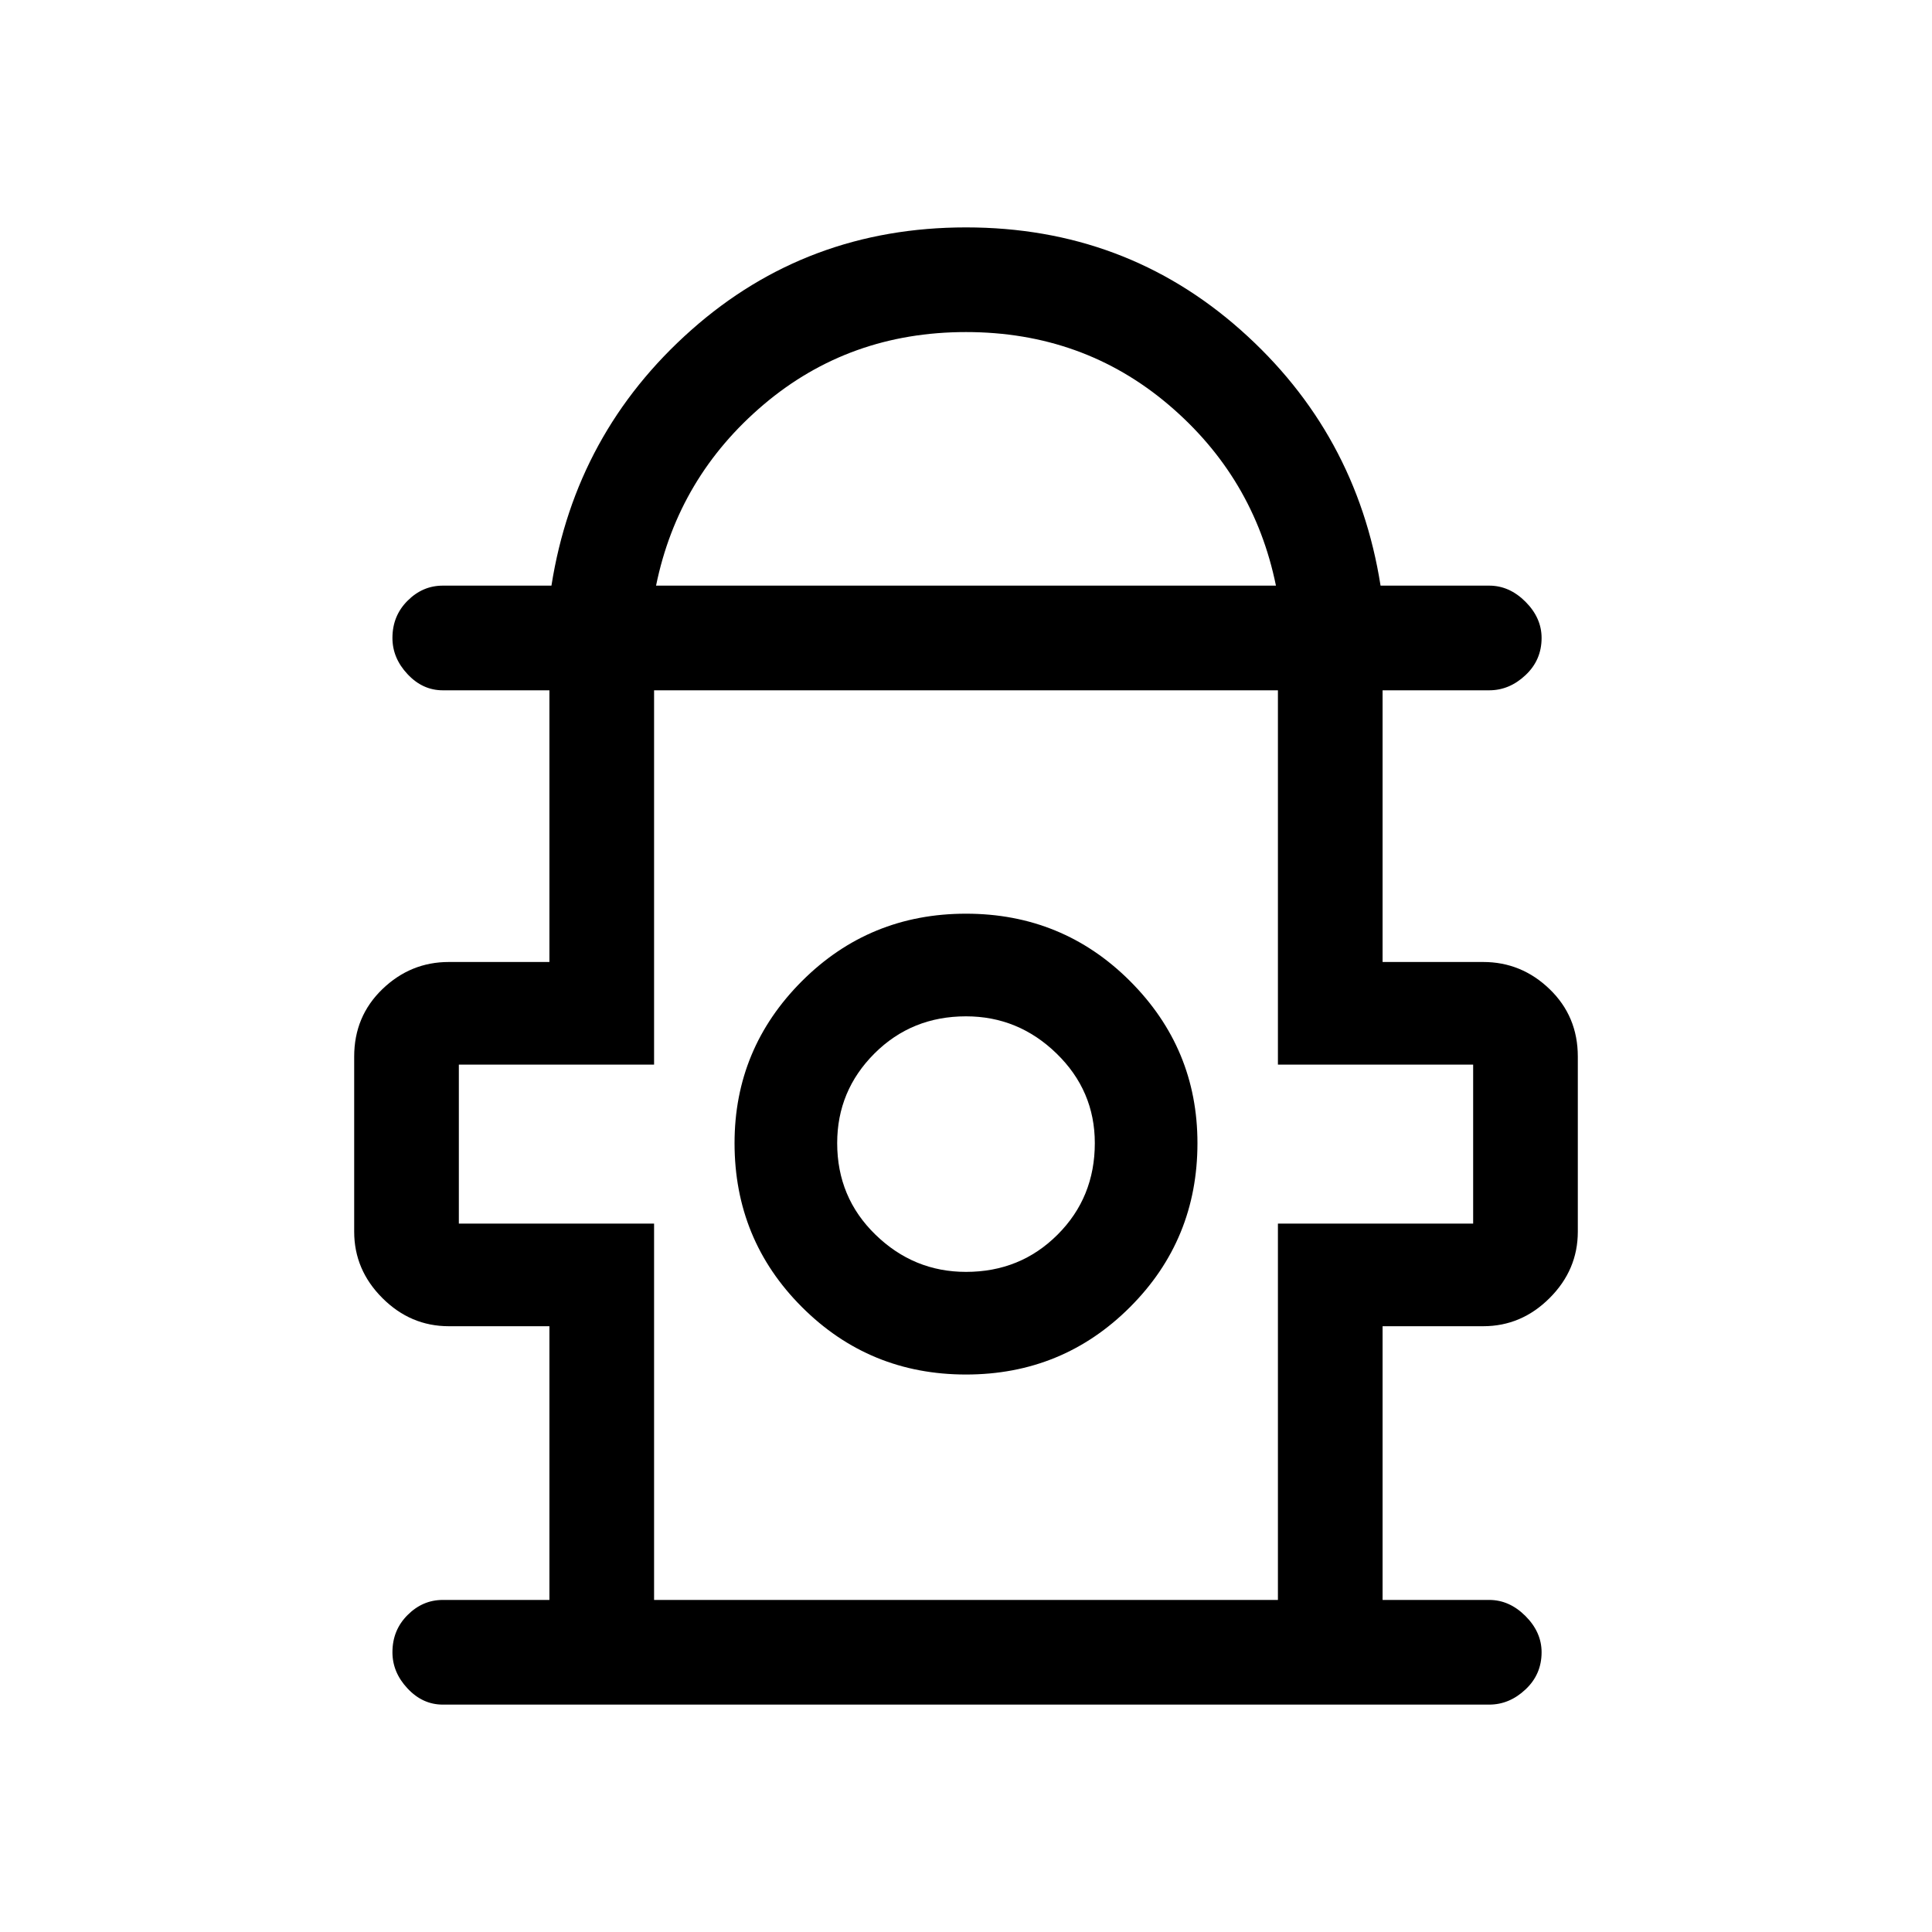 <svg xmlns="http://www.w3.org/2000/svg" height="40" width="40"><path d="M9.167 35.292Q8.75 35.292 8.438 34.958Q8.125 34.625 8.125 34.208Q8.125 33.75 8.438 33.438Q8.75 33.125 9.167 33.125H11.375V27.458H9.292Q8.5 27.458 7.917 26.875Q7.333 26.292 7.333 25.5V21.875Q7.333 21.042 7.917 20.479Q8.5 19.917 9.292 19.917H11.375V14.292H9.167Q8.75 14.292 8.438 13.958Q8.125 13.625 8.125 13.208Q8.125 12.75 8.438 12.438Q8.75 12.125 9.167 12.125H11.417Q11.917 8.958 14.312 6.833Q16.708 4.708 20 4.708Q23.292 4.708 25.688 6.833Q28.083 8.958 28.583 12.125H30.833Q31.25 12.125 31.583 12.458Q31.917 12.792 31.917 13.208Q31.917 13.667 31.583 13.979Q31.25 14.292 30.833 14.292H28.625V19.917H30.708Q31.5 19.917 32.083 20.479Q32.667 21.042 32.667 21.875V25.5Q32.667 26.292 32.083 26.875Q31.5 27.458 30.708 27.458H28.625V33.125H30.833Q31.25 33.125 31.583 33.458Q31.917 33.792 31.917 34.208Q31.917 34.667 31.583 34.979Q31.25 35.292 30.833 35.292ZM13.583 12.125H26.417Q25.958 9.875 24.188 8.375Q22.417 6.875 20 6.875Q17.583 6.875 15.812 8.375Q14.042 9.875 13.583 12.125ZM13.542 33.125H26.458V25.333H30.5V22.042H26.458V14.292H13.542V22.042H9.5V25.333H13.542ZM20 28.458Q22 28.458 23.396 27.062Q24.792 25.667 24.792 23.667Q24.792 21.708 23.396 20.312Q22 18.917 20 18.917Q18 18.917 16.604 20.312Q15.208 21.708 15.208 23.667Q15.208 25.667 16.604 27.062Q18 28.458 20 28.458ZM20 26.333Q18.917 26.333 18.125 25.562Q17.333 24.792 17.333 23.667Q17.333 22.583 18.104 21.812Q18.875 21.042 20 21.042Q21.083 21.042 21.875 21.812Q22.667 22.583 22.667 23.667Q22.667 24.792 21.896 25.562Q21.125 26.333 20 26.333ZM20 23.708ZM20 14.292Q20 14.292 20 14.292Q20 14.292 20 14.292Q20 14.292 20 14.292Q20 14.292 20 14.292Z"/></svg>